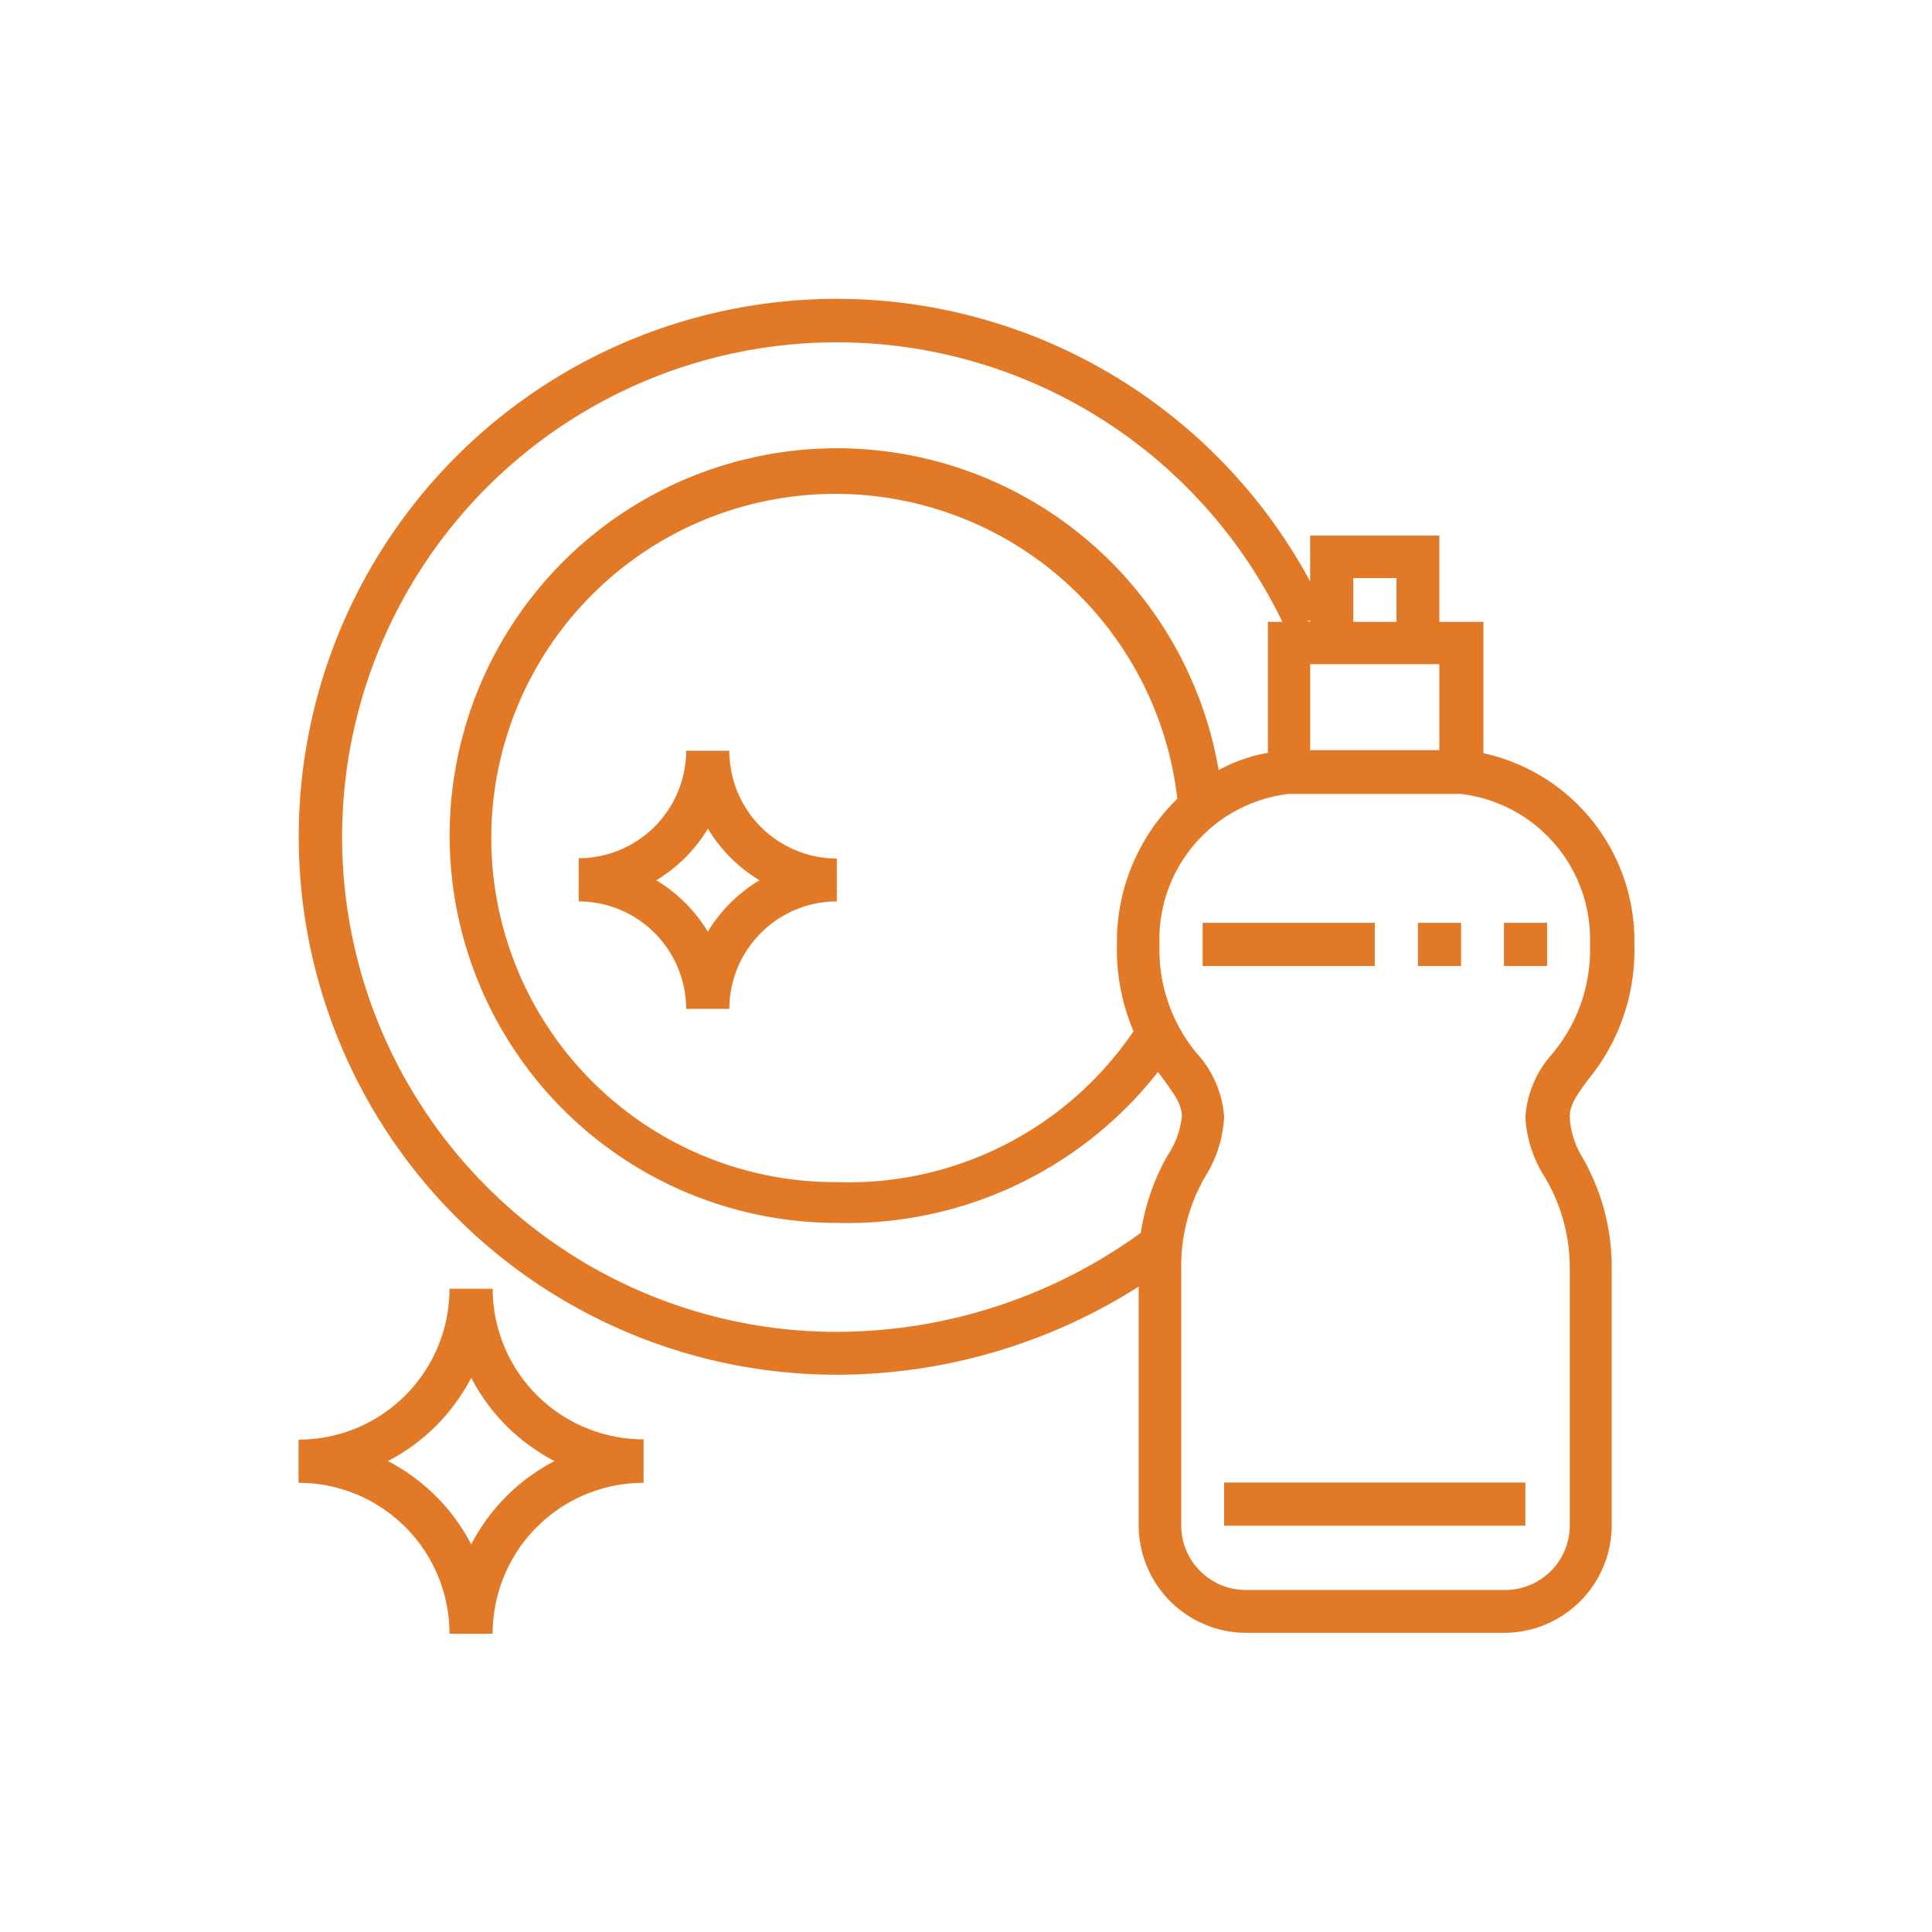 <svg id="Capa_1" data-name="Capa 1" xmlns="http://www.w3.org/2000/svg" viewBox="0 0 64 64"><defs><style>.cls-1{fill:#e27926;}</style></defs><title>Sin título-4</title><path class="cls-1" d="M52,37c0-.39.21-.7.62-1.25a6.74,6.74,0,0,0,1.52-4.45,6.36,6.36,0,0,0-5-6.35V20.6H47.68V17.74H43.4v1.52A17.82,17.82,0,1,0,27.72,45.54a18.66,18.66,0,0,0,10-2.92v7.91a3.57,3.57,0,0,0,3.56,3.56h8.55a3.57,3.57,0,0,0,3.56-3.56V42a7.26,7.26,0,0,0-1-3.71A2.82,2.82,0,0,1,52,37ZM47.68,22v2.85H43.4V22Zm-2.85-2.85h1.43V20.6H44.83ZM43.4,20.54v.05h-.11ZM38.68,38.27a7.5,7.5,0,0,0-.89,2.57,17.21,17.21,0,0,1-10.06,3.28A16.39,16.39,0,1,1,42.48,20.6H42v4.34a5.24,5.24,0,0,0-1.63.57,12.83,12.83,0,1,0-12.63,15,13.08,13.08,0,0,0,10.62-5l.17.23c.41.56.62.86.62,1.25A2.82,2.82,0,0,1,38.68,38.27Zm-1.13-4.11a11.41,11.41,0,0,1-9.83,5A11.4,11.4,0,1,1,39,26.46,6.61,6.61,0,0,0,37,31.29,6.89,6.89,0,0,0,37.55,34.16ZM49.82,52.67H41.27a2.14,2.14,0,0,1-2.14-2.14V42a5.86,5.86,0,0,1,.81-3.05A4.06,4.06,0,0,0,40.55,37a3.48,3.48,0,0,0-.89-2.09,5.36,5.36,0,0,1-1.25-3.61,4.85,4.85,0,0,1,4.28-5h5.7a4.85,4.85,0,0,1,4.28,5,5.36,5.36,0,0,1-1.25,3.61A3.48,3.48,0,0,0,50.53,37a4.06,4.06,0,0,0,.61,1.94A5.85,5.85,0,0,1,52,42v8.55h0A2.14,2.14,0,0,1,49.82,52.67Z"/><rect class="cls-1" x="39.84" y="30.57" width="5.7" height="1.43"/><rect class="cls-1" x="40.55" y="49.11" width="9.98" height="1.43"/><rect class="cls-1" x="49.82" y="30.57" width="1.43" height="1.43"/><rect class="cls-1" x="46.97" y="30.57" width="1.43" height="1.43"/><path class="cls-1" d="M16.32,42.69H14.89a5,5,0,0,1-5,5v1.43a5,5,0,0,1,5,5h1.43a5,5,0,0,1,5-5V47.68A5,5,0,0,1,16.32,42.69Zm-.71,8.47a6.46,6.46,0,0,0-2.76-2.76,6.46,6.46,0,0,0,2.76-2.76,6.46,6.46,0,0,0,2.76,2.76A6.45,6.45,0,0,0,15.61,51.16Z"/><path class="cls-1" d="M24.16,24.87H22.73a3.57,3.57,0,0,1-3.56,3.56v1.43a3.57,3.57,0,0,1,3.56,3.56h1.43a3.57,3.57,0,0,1,3.56-3.56V28.44A3.57,3.57,0,0,1,24.16,24.87Zm-.71,6a5,5,0,0,0-1.71-1.71,5,5,0,0,0,1.71-1.71,5,5,0,0,0,1.71,1.71A5,5,0,0,0,23.45,30.86Z"/></svg>